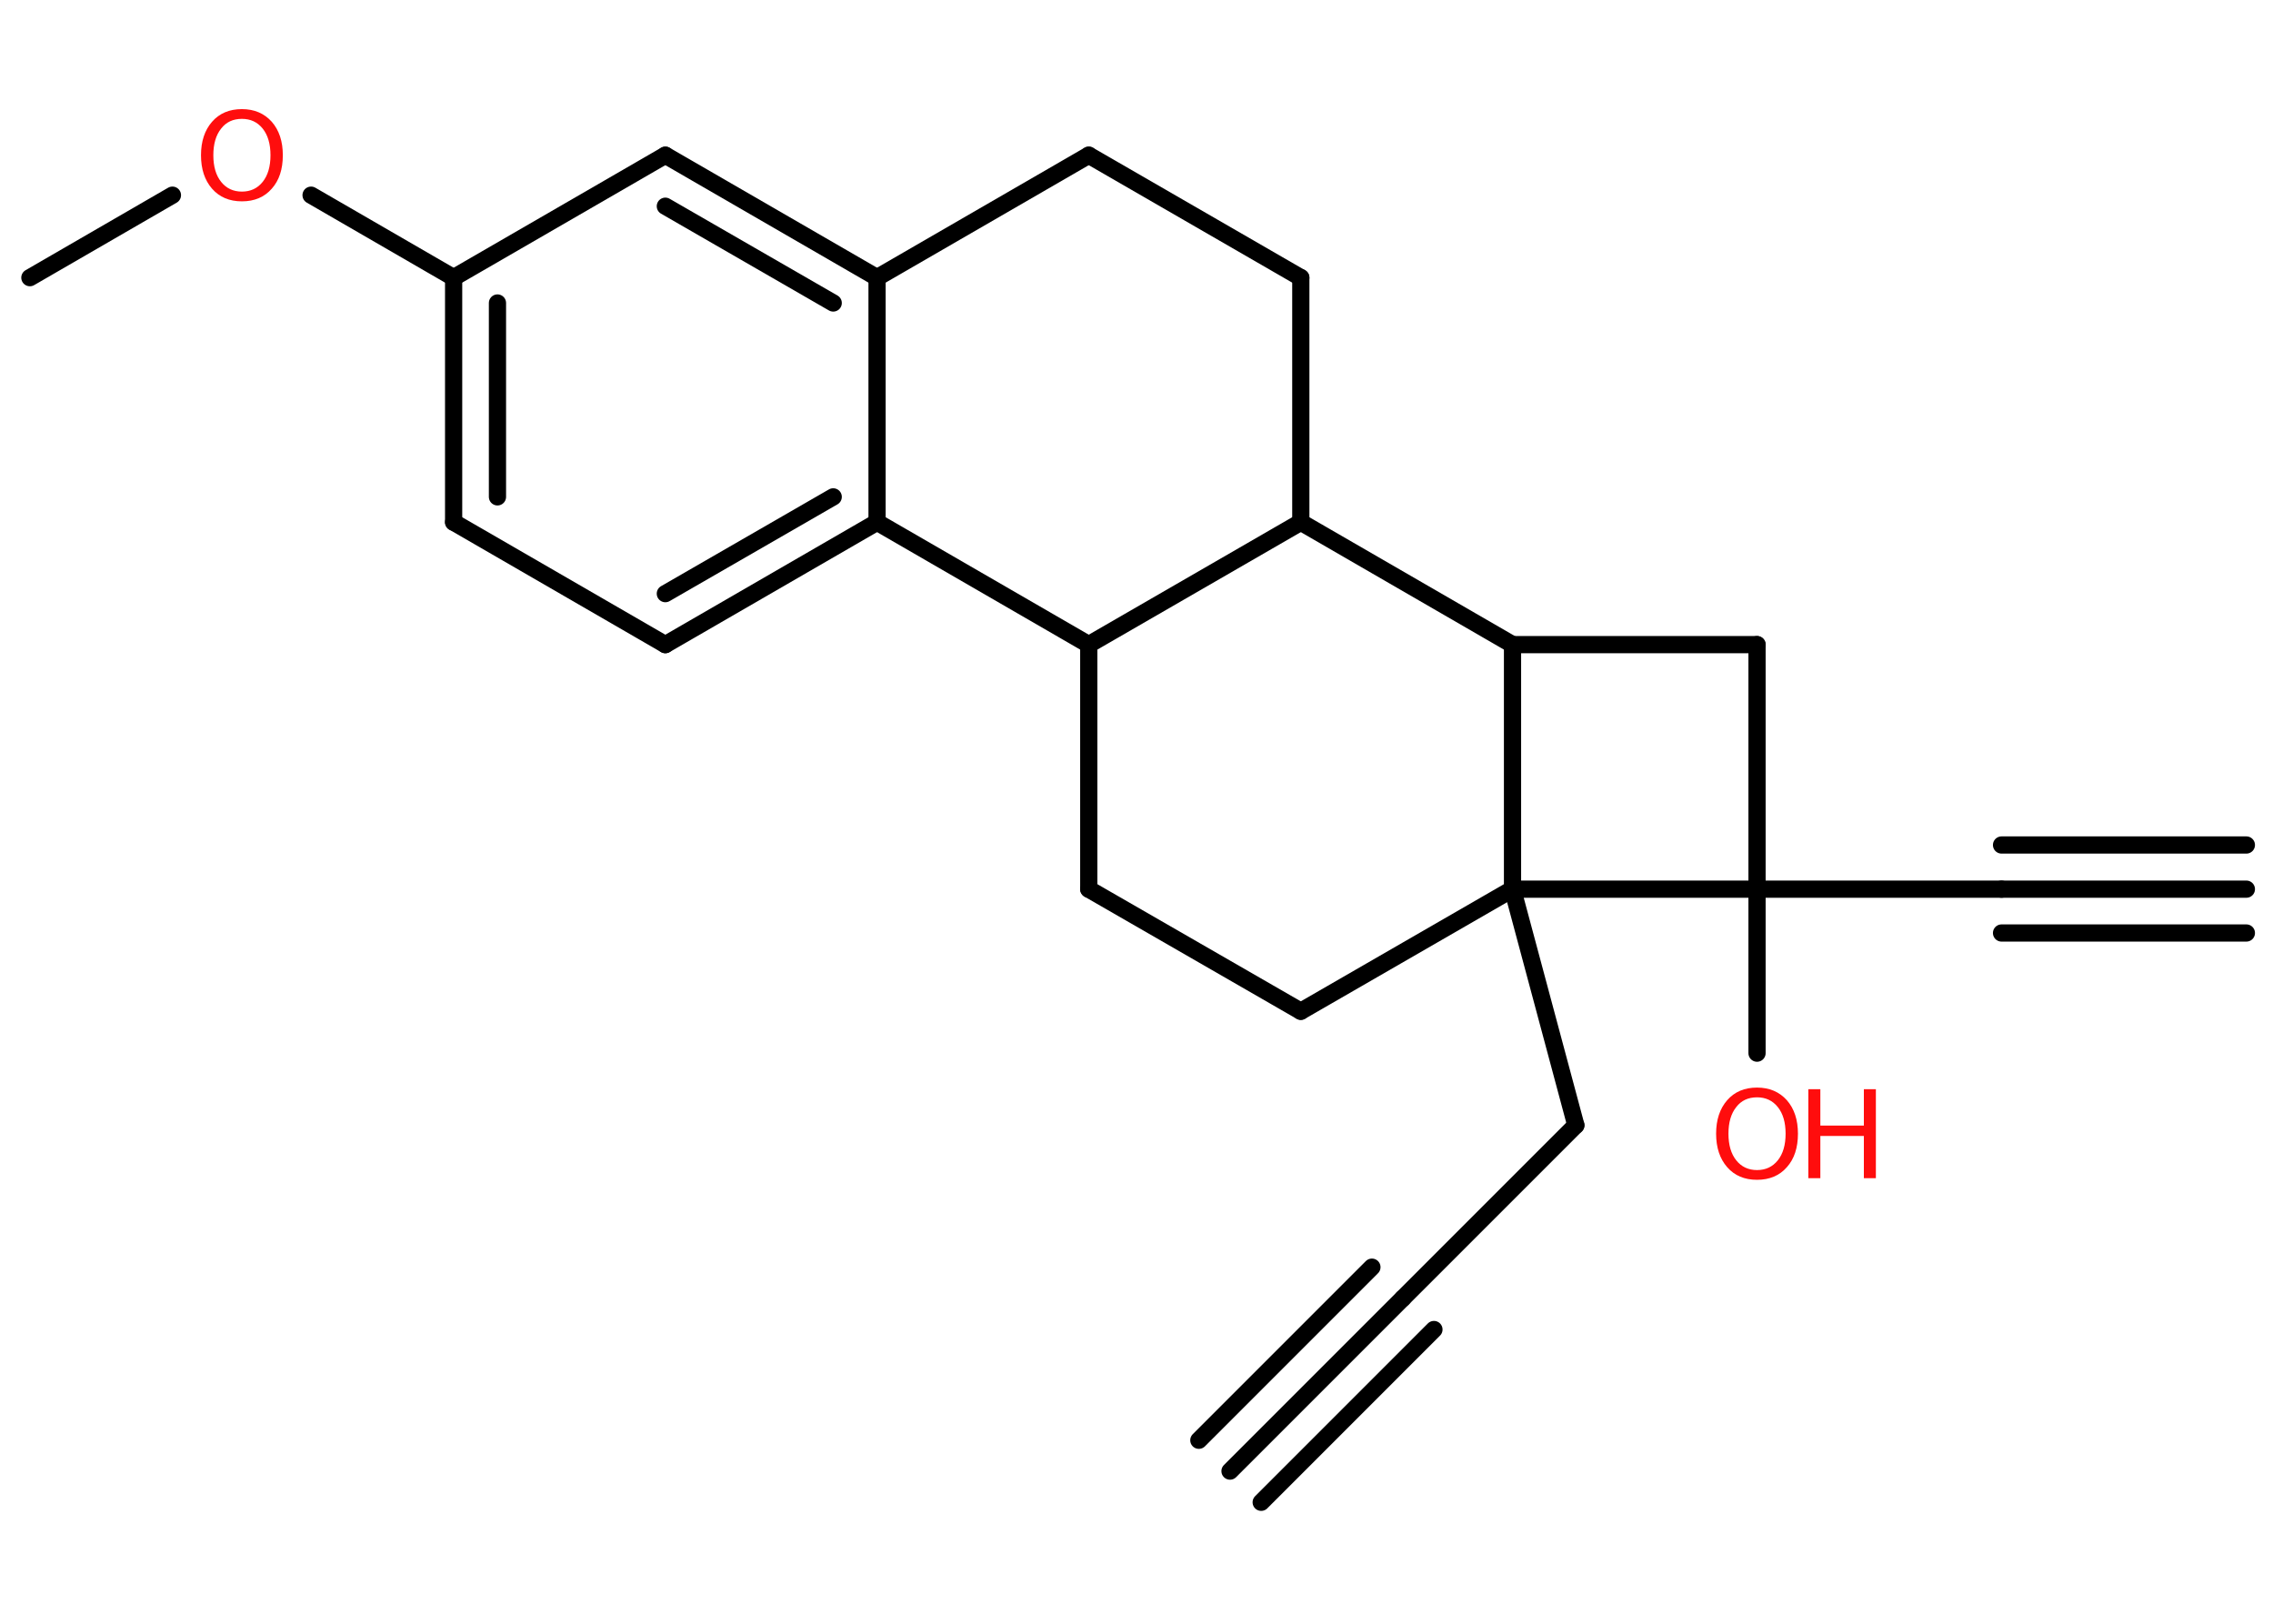 <?xml version='1.0' encoding='UTF-8'?>
<!DOCTYPE svg PUBLIC "-//W3C//DTD SVG 1.1//EN" "http://www.w3.org/Graphics/SVG/1.1/DTD/svg11.dtd">
<svg version='1.2' xmlns='http://www.w3.org/2000/svg' xmlns:xlink='http://www.w3.org/1999/xlink' width='70.0mm' height='50.0mm' viewBox='0 0 70.0 50.0'>
  <desc>Generated by the Chemistry Development Kit (http://github.com/cdk)</desc>
  <g stroke-linecap='round' stroke-linejoin='round' stroke='#000000' stroke-width='.53' fill='#FF0D0D'>
    <rect x='.0' y='.0' width='70.0' height='50.0' fill='#FFFFFF' stroke='none'/>
    <g id='mol1' class='mol'>
      <g id='mol1bnd1' class='bond'>
        <line x1='37.88' y1='45.3' x2='43.2' y2='39.98'/>
        <line x1='36.92' y1='44.35' x2='42.25' y2='39.02'/>
        <line x1='38.84' y1='46.26' x2='44.16' y2='40.94'/>
      </g>
      <line id='mol1bnd2' class='bond' x1='43.2' y1='39.98' x2='48.53' y2='34.65'/>
      <line id='mol1bnd3' class='bond' x1='48.53' y1='34.65' x2='46.58' y2='27.38'/>
      <line id='mol1bnd4' class='bond' x1='46.58' y1='27.38' x2='40.06' y2='31.14'/>
      <line id='mol1bnd5' class='bond' x1='40.06' y1='31.14' x2='33.53' y2='27.38'/>
      <line id='mol1bnd6' class='bond' x1='33.53' y1='27.38' x2='33.53' y2='19.85'/>
      <line id='mol1bnd7' class='bond' x1='33.53' y1='19.85' x2='27.01' y2='16.08'/>
      <g id='mol1bnd8' class='bond'>
        <line x1='20.49' y1='19.85' x2='27.01' y2='16.08'/>
        <line x1='20.49' y1='18.28' x2='25.66' y2='15.3'/>
      </g>
      <line id='mol1bnd9' class='bond' x1='20.49' y1='19.85' x2='13.97' y2='16.08'/>
      <g id='mol1bnd10' class='bond'>
        <line x1='13.97' y1='8.55' x2='13.97' y2='16.08'/>
        <line x1='15.32' y1='9.33' x2='15.32' y2='15.3'/>
      </g>
      <line id='mol1bnd11' class='bond' x1='13.97' y1='8.55' x2='9.58' y2='6.01'/>
      <line id='mol1bnd12' class='bond' x1='5.31' y1='6.01' x2='.92' y2='8.55'/>
      <line id='mol1bnd13' class='bond' x1='13.97' y1='8.55' x2='20.49' y2='4.78'/>
      <g id='mol1bnd14' class='bond'>
        <line x1='27.01' y1='8.55' x2='20.49' y2='4.78'/>
        <line x1='25.66' y1='9.33' x2='20.49' y2='6.35'/>
      </g>
      <line id='mol1bnd15' class='bond' x1='27.01' y1='16.08' x2='27.01' y2='8.55'/>
      <line id='mol1bnd16' class='bond' x1='27.01' y1='8.55' x2='33.53' y2='4.78'/>
      <line id='mol1bnd17' class='bond' x1='33.53' y1='4.78' x2='40.06' y2='8.55'/>
      <line id='mol1bnd18' class='bond' x1='40.06' y1='8.55' x2='40.06' y2='16.08'/>
      <line id='mol1bnd19' class='bond' x1='33.53' y1='19.85' x2='40.06' y2='16.08'/>
      <line id='mol1bnd20' class='bond' x1='40.06' y1='16.08' x2='46.58' y2='19.85'/>
      <line id='mol1bnd21' class='bond' x1='46.58' y1='27.38' x2='46.58' y2='19.85'/>
      <line id='mol1bnd22' class='bond' x1='46.58' y1='19.85' x2='54.11' y2='19.85'/>
      <line id='mol1bnd23' class='bond' x1='54.11' y1='19.85' x2='54.11' y2='27.38'/>
      <line id='mol1bnd24' class='bond' x1='46.58' y1='27.38' x2='54.11' y2='27.38'/>
      <line id='mol1bnd25' class='bond' x1='54.11' y1='27.38' x2='54.11' y2='32.43'/>
      <line id='mol1bnd26' class='bond' x1='54.11' y1='27.38' x2='61.64' y2='27.38'/>
      <g id='mol1bnd27' class='bond'>
        <line x1='61.64' y1='27.38' x2='69.18' y2='27.38'/>
        <line x1='61.64' y1='26.02' x2='69.18' y2='26.02'/>
        <line x1='61.64' y1='28.73' x2='69.18' y2='28.73'/>
      </g>
      <path id='mol1atm12' class='atom' d='M7.45 3.66q-.41 .0 -.64 .3q-.24 .3 -.24 .82q.0 .52 .24 .82q.24 .3 .64 .3q.4 .0 .64 -.3q.24 -.3 .24 -.82q.0 -.52 -.24 -.82q-.24 -.3 -.64 -.3zM7.45 3.36q.57 .0 .92 .39q.34 .39 .34 1.03q.0 .65 -.34 1.03q-.34 .39 -.92 .39q-.58 .0 -.92 -.39q-.34 -.39 -.34 -1.03q.0 -.64 .34 -1.03q.34 -.39 .92 -.39z' stroke='none'/>
      <g id='mol1atm22' class='atom'>
        <path d='M54.11 33.79q-.41 .0 -.64 .3q-.24 .3 -.24 .82q.0 .52 .24 .82q.24 .3 .64 .3q.4 .0 .64 -.3q.24 -.3 .24 -.82q.0 -.52 -.24 -.82q-.24 -.3 -.64 -.3zM54.11 33.49q.57 .0 .92 .39q.34 .39 .34 1.03q.0 .65 -.34 1.03q-.34 .39 -.92 .39q-.58 .0 -.92 -.39q-.34 -.39 -.34 -1.03q.0 -.64 .34 -1.03q.34 -.39 .92 -.39z' stroke='none'/>
        <path d='M55.69 33.54h.37v1.12h1.34v-1.12h.37v2.74h-.37v-1.3h-1.34v1.3h-.37v-2.74z' stroke='none'/>
      </g>
    </g>
  </g>
</svg>
